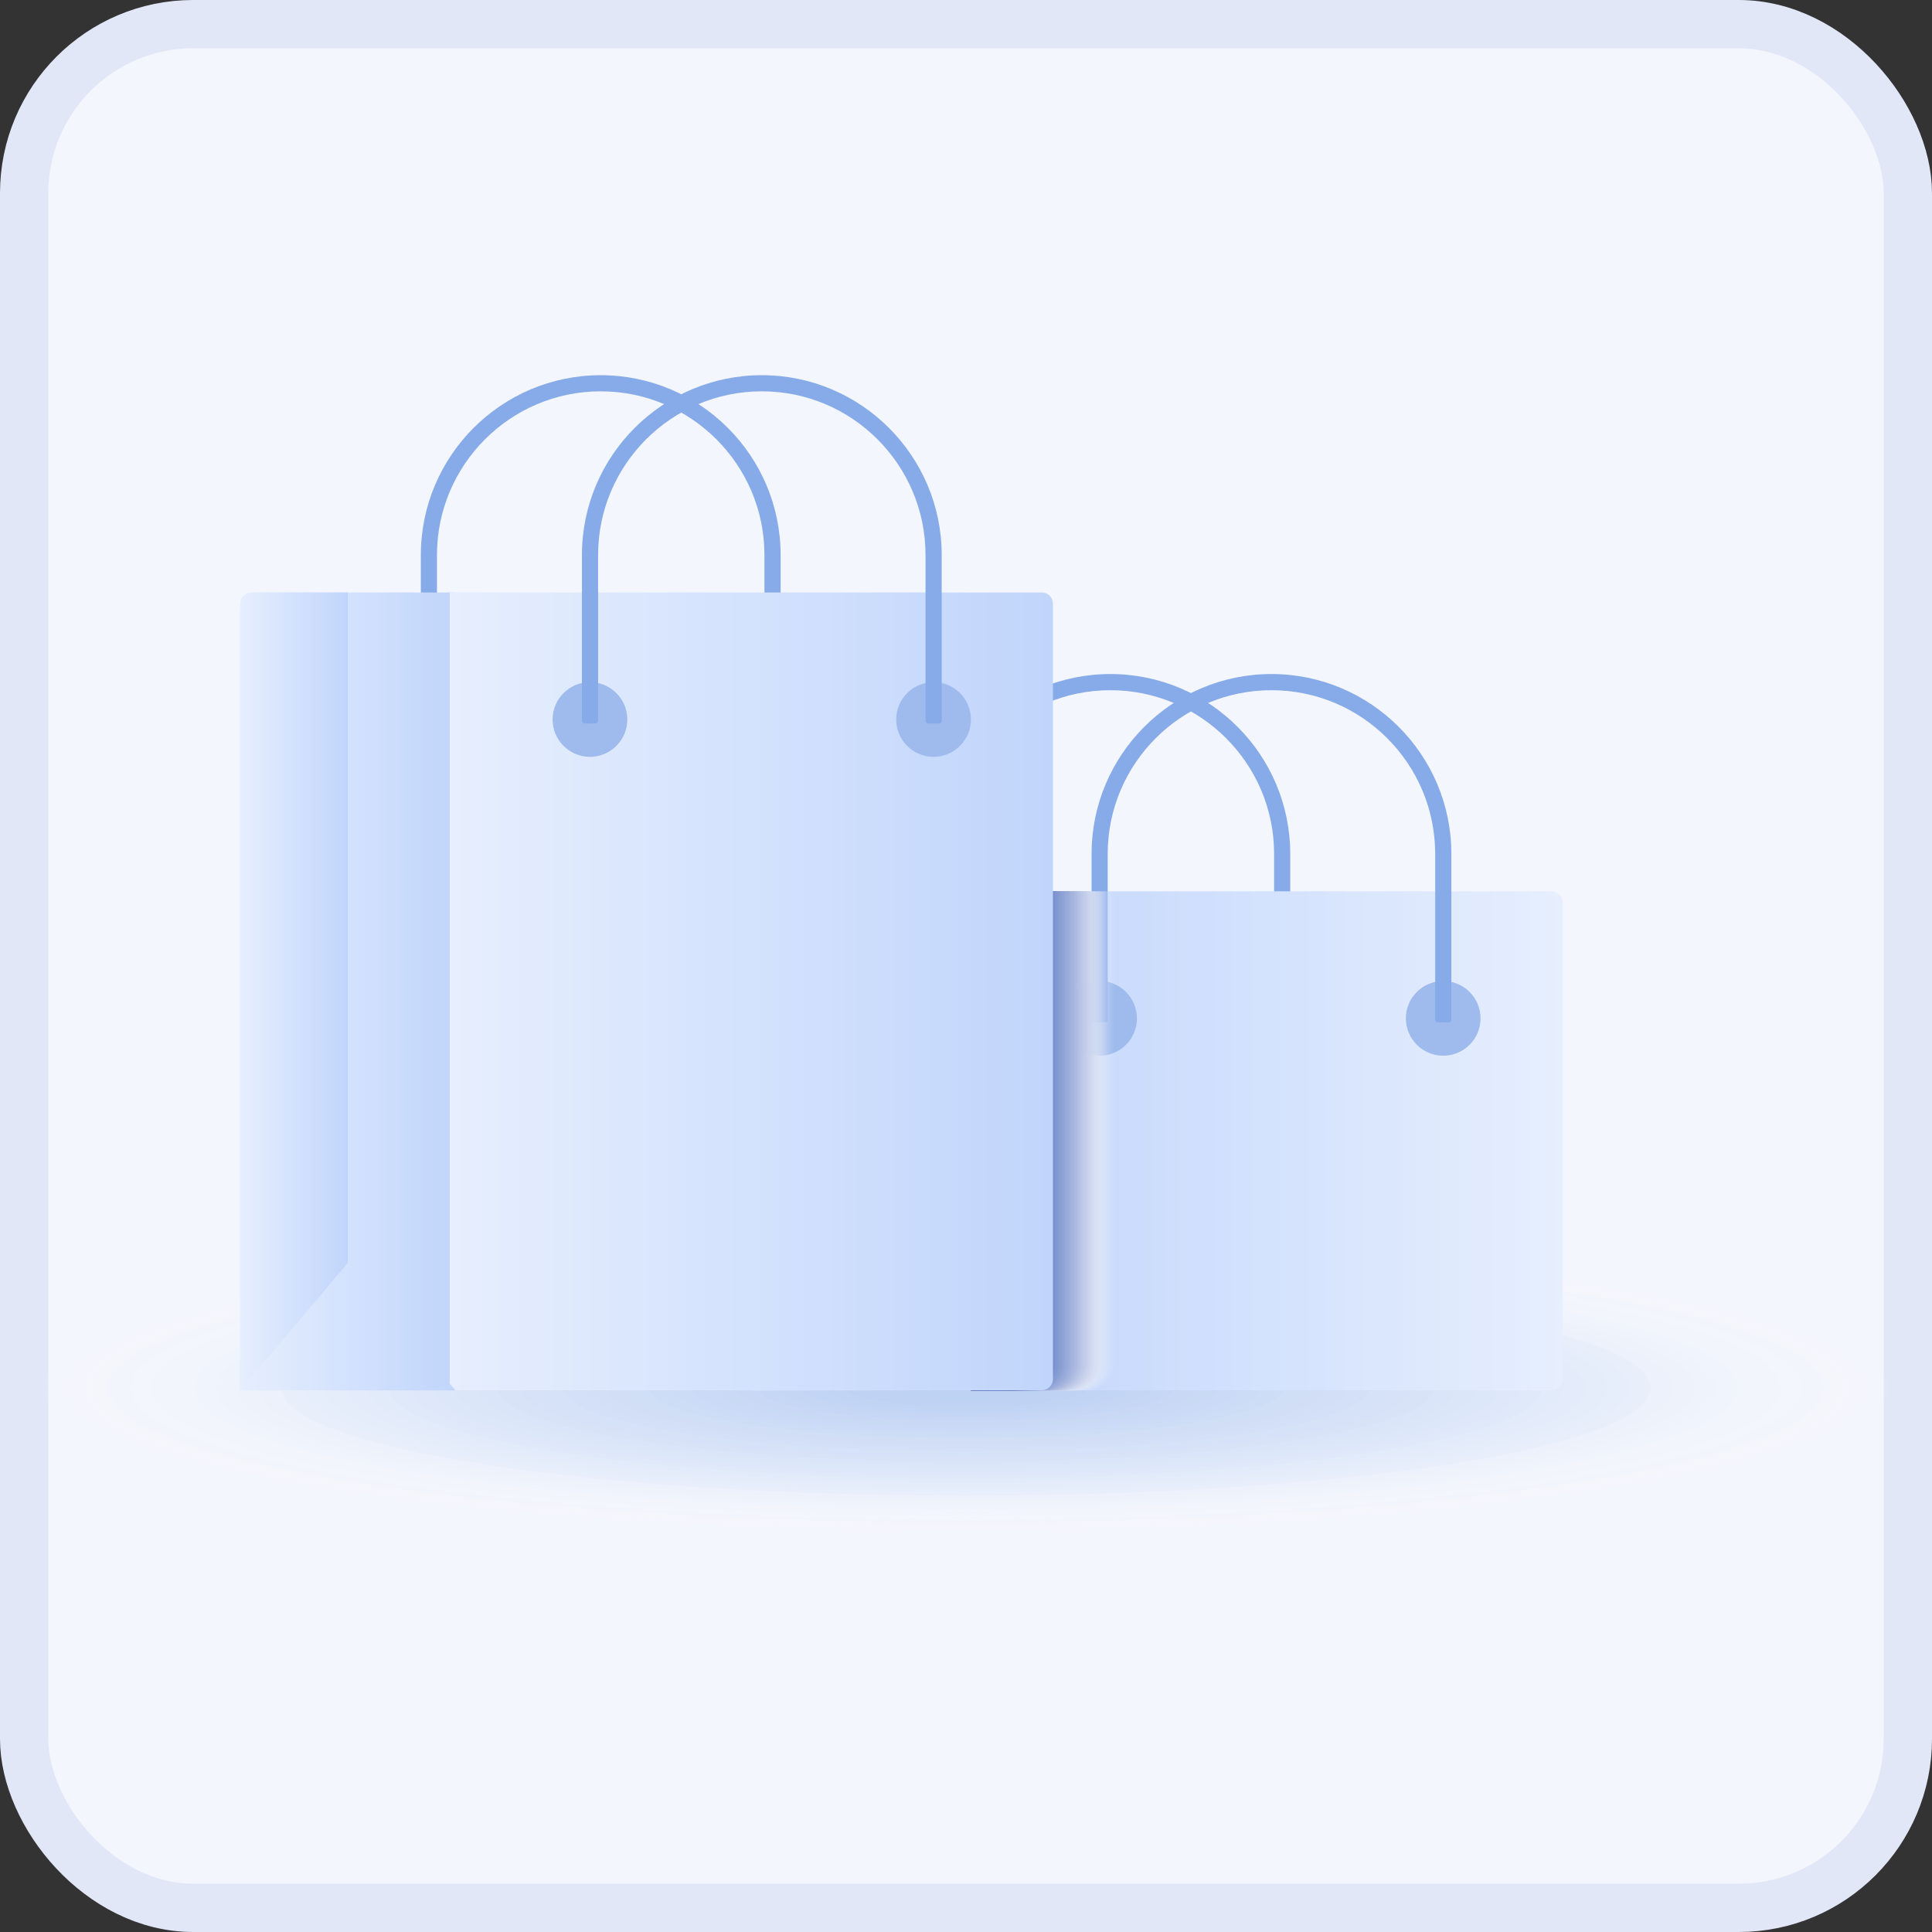 <svg width="40" height="40" viewBox="0 0 40 40" fill="none" xmlns="http://www.w3.org/2000/svg">
<rect x="0" y="0" width="40" height="40" fill="#333333" stroke="none"/>
<rect x="0.5" y="0.5" width="39" height="39" rx="3.5" fill="#F4F6FD" stroke="#E2E7F8"/>
<g opacity="0.8">
<g opacity="0.5">
<path opacity="0.024" d="M20 31.812C30.798 31.812 39.552 30.434 39.552 28.735C39.552 27.036 30.798 25.658 20 25.658C9.202 25.658 0.448 27.036 0.448 28.735C0.448 30.434 9.202 31.812 20 31.812Z" fill="#FBFCFE"/>
<path opacity="0.049" d="M20 31.74C30.55 31.74 39.103 30.394 39.103 28.734C39.103 27.074 30.55 25.729 20 25.729C9.449 25.729 0.896 27.074 0.896 28.734C0.896 30.394 9.449 31.74 20 31.74Z" fill="#F8FAFE"/>
<path opacity="0.073" d="M20 31.672C30.303 31.672 38.655 30.358 38.655 28.736C38.655 27.114 30.303 25.799 20 25.799C9.697 25.799 1.345 27.114 1.345 28.736C1.345 30.358 9.697 31.672 20 31.672Z" fill="#F4F7FD"/>
<path opacity="0.098" d="M20 31.6C30.055 31.6 38.207 30.317 38.207 28.735C38.207 27.152 30.055 25.869 20 25.869C9.945 25.869 1.793 27.152 1.793 28.735C1.793 30.317 9.945 31.6 20 31.6Z" fill="#F1F5FC"/>
<path opacity="0.122" d="M20 31.529C29.808 31.529 37.758 30.278 37.758 28.735C37.758 27.192 29.808 25.94 20 25.94C10.192 25.94 2.242 27.192 2.242 28.735C2.242 30.278 10.192 31.529 20 31.529Z" fill="#EDF2FC"/>
<path opacity="0.146" d="M20 31.46C29.56 31.46 37.31 30.24 37.31 28.734C37.31 27.229 29.56 26.009 20 26.009C10.44 26.009 2.69 27.229 2.69 28.734C2.69 30.24 10.44 31.46 20 31.46Z" fill="#E9F0FB"/>
<path opacity="0.171" d="M20 31.39C29.312 31.39 36.861 30.202 36.861 28.735C36.861 27.27 29.312 26.081 20 26.081C10.688 26.081 3.138 27.27 3.138 28.735C3.138 30.202 10.688 31.39 20 31.39Z" fill="#E6EDFA"/>
<path opacity="0.195" d="M20 31.319C29.065 31.319 36.413 30.162 36.413 28.736C36.413 27.309 29.065 26.152 20 26.152C10.935 26.152 3.587 27.309 3.587 28.736C3.587 30.162 10.935 31.319 20 31.319Z" fill="#E2EBFA"/>
<path opacity="0.22" d="M20 31.247C28.819 31.247 35.967 30.122 35.967 28.735C35.967 27.347 28.819 26.223 20 26.223C11.181 26.223 4.033 27.347 4.033 28.735C4.033 30.122 11.181 31.247 20 31.247Z" fill="#DFE8F9"/>
<path opacity="0.244" d="M20 31.179C28.571 31.179 35.519 30.085 35.519 28.735C35.519 27.386 28.571 26.292 20 26.292C11.429 26.292 4.481 27.386 4.481 28.735C4.481 30.085 11.429 31.179 20 31.179Z" fill="#DBE6F8"/>
<path opacity="0.268" d="M20 31.108C28.323 31.108 35.071 30.046 35.071 28.735C35.071 27.425 28.323 26.363 20 26.363C11.677 26.363 4.929 27.425 4.929 28.735C4.929 30.046 11.677 31.108 20 31.108Z" fill="#D8E3F7"/>
<path opacity="0.293" d="M20 31.037C28.076 31.037 34.622 30.006 34.622 28.736C34.622 27.465 28.076 26.435 20 26.435C11.924 26.435 5.378 27.465 5.378 28.736C5.378 30.006 11.924 31.037 20 31.037Z" fill="#D4E1F7"/>
<path opacity="0.317" d="M20 30.965C27.828 30.965 34.174 29.966 34.174 28.735C34.174 27.503 27.828 26.505 20 26.505C12.172 26.505 5.826 27.503 5.826 28.735C5.826 29.966 12.172 30.965 20 30.965Z" fill="#D0DEF6"/>
<path opacity="0.342" d="M20 30.895C27.581 30.895 33.726 29.928 33.726 28.734C33.726 27.541 27.581 26.573 20 26.573C12.42 26.573 6.275 27.541 6.275 28.734C6.275 29.928 12.42 30.895 20 30.895Z" fill="#CDDCF5"/>
<path opacity="0.366" d="M20 30.825C27.333 30.825 33.277 29.89 33.277 28.735C33.277 27.581 27.333 26.645 20 26.645C12.667 26.645 6.723 27.581 6.723 28.735C6.723 29.89 12.667 30.825 20 30.825Z" fill="#C9D9F5"/>
<path opacity="0.39" d="M20 30.753C27.085 30.753 32.829 29.849 32.829 28.735C32.829 27.62 27.085 26.716 20 26.716C12.915 26.716 7.171 27.62 7.171 28.735C7.171 29.849 12.915 30.753 20 30.753Z" fill="#C6D7F4"/>
<path opacity="0.415" d="M20 30.685C26.838 30.685 32.38 29.812 32.38 28.735C32.38 27.658 26.838 26.785 20 26.785C13.162 26.785 7.62 27.658 7.62 28.735C7.62 29.812 13.162 30.685 20 30.685Z" fill="#C2D4F3"/>
<path opacity="0.439" d="M20 30.614C26.591 30.614 31.934 29.773 31.934 28.735C31.934 27.698 26.591 26.856 20 26.856C13.409 26.856 8.065 27.698 8.065 28.735C8.065 29.773 13.409 30.614 20 30.614Z" fill="#BED2F3"/>
<path opacity="0.463" d="M20 30.542C26.343 30.542 31.486 29.733 31.486 28.734C31.486 27.736 26.343 26.927 20 26.927C13.656 26.927 8.514 27.736 8.514 28.734C8.514 29.733 13.656 30.542 20 30.542Z" fill="#BBCFF2"/>
<path opacity="0.488" d="M20 30.472C26.096 30.472 31.038 29.695 31.038 28.735C31.038 27.776 26.096 26.999 20 26.999C13.904 26.999 8.962 27.776 8.962 28.735C8.962 29.695 13.904 30.472 20 30.472Z" fill="#B7CDF1"/>
<path opacity="0.512" d="M30.589 28.735C30.589 29.655 25.847 30.403 20 30.403C14.152 30.403 9.41 29.655 9.41 28.735C9.41 27.815 14.152 27.067 20 27.067C25.85 27.067 30.589 27.815 30.589 28.735Z" fill="#B4CAF1"/>
<path opacity="0.537" d="M20 30.332C25.601 30.332 30.141 29.617 30.141 28.735C30.141 27.853 25.601 27.139 20 27.139C14.399 27.139 9.859 27.853 9.859 28.735C9.859 29.617 14.399 30.332 20 30.332Z" fill="#B0C8F0"/>
<path opacity="0.561" d="M29.693 28.735C29.693 29.577 25.354 30.261 20 30.261C14.646 30.261 10.307 29.577 10.307 28.735C10.307 27.893 14.646 27.21 20 27.21C25.354 27.21 29.693 27.893 29.693 28.735Z" fill="#ADC5EF"/>
<path opacity="0.585" d="M29.244 28.736C29.244 29.541 25.105 30.191 20 30.191C14.895 30.191 10.755 29.538 10.755 28.736C10.755 27.932 14.895 27.282 20 27.282C25.107 27.282 29.244 27.932 29.244 28.736Z" fill="#A9C3EF"/>
<path opacity="0.61" d="M28.798 28.737C28.798 29.501 24.86 30.122 20.002 30.122C15.144 30.122 11.206 29.503 11.206 28.737C11.206 27.973 15.144 27.352 20.002 27.352C24.858 27.352 28.798 27.973 28.798 28.737Z" fill="#A5C0EE"/>
<path opacity="0.634" d="M20 30.049C24.61 30.049 28.348 29.461 28.348 28.735C28.348 28.009 24.61 27.421 20 27.421C15.39 27.421 11.652 28.009 11.652 28.735C11.652 29.461 15.39 30.049 20 30.049Z" fill="#A2BEED"/>
<path opacity="0.658" d="M27.902 28.736C27.902 29.424 24.365 29.979 20 29.979C15.637 29.979 12.098 29.422 12.098 28.736C12.098 28.051 15.635 27.493 20 27.493C24.365 27.493 27.902 28.051 27.902 28.736Z" fill="#9EBBED"/>
<path opacity="0.683" d="M20 29.907C24.116 29.907 27.453 29.383 27.453 28.735C27.453 28.088 24.116 27.564 20 27.564C15.884 27.564 12.547 28.088 12.547 28.735C12.547 29.383 15.884 29.907 20 29.907Z" fill="#9BB9EC"/>
<path opacity="0.707" d="M27.005 28.736C27.005 29.346 23.869 29.839 20 29.839C16.131 29.839 12.995 29.346 12.995 28.736C12.995 28.126 16.131 27.633 20 27.633C23.869 27.633 27.005 28.126 27.005 28.736Z" fill="#97B6EB"/>
<path opacity="0.732" d="M26.557 28.736C26.557 29.305 23.622 29.768 20 29.768C16.38 29.768 13.443 29.305 13.443 28.736C13.443 28.167 16.378 27.704 20 27.704C23.622 27.704 26.557 28.167 26.557 28.736Z" fill="#93B4EB"/>
<path opacity="0.756" d="M20 29.696C23.374 29.696 26.108 29.266 26.108 28.735C26.108 28.204 23.374 27.774 20 27.774C16.626 27.774 13.892 28.204 13.892 28.735C13.892 29.266 16.626 29.696 20 29.696Z" fill="#90B1EA"/>
<path opacity="0.78" d="M25.66 28.736C25.66 29.227 23.127 29.628 20 29.628C16.873 29.628 14.34 29.229 14.34 28.736C14.34 28.245 16.873 27.844 20 27.844C23.127 27.844 25.66 28.245 25.66 28.736Z" fill="#8CAFE9"/>
<path opacity="0.805" d="M20 29.556C22.878 29.556 25.212 29.188 25.212 28.735C25.212 28.282 22.878 27.914 20 27.914C17.122 27.914 14.788 28.282 14.788 28.735C14.788 29.188 17.122 29.556 20 29.556Z" fill="#89ACE8"/>
<path opacity="0.829" d="M24.766 28.736C24.766 29.151 22.633 29.486 20.002 29.486C17.372 29.486 15.239 29.149 15.239 28.736C15.239 28.323 17.372 27.986 20.002 27.986C22.631 27.986 24.766 28.321 24.766 28.736Z" fill="#85AAE8"/>
<path opacity="0.854" d="M20 29.415C22.383 29.415 24.315 29.111 24.315 28.736C24.315 28.361 22.383 28.058 20 28.058C17.617 28.058 15.685 28.361 15.685 28.736C15.685 29.111 17.617 29.415 20 29.415Z" fill="#82A7E7"/>
<path opacity="0.878" d="M23.869 28.735C23.869 29.072 22.137 29.344 20 29.344C17.863 29.344 16.131 29.072 16.131 28.735C16.131 28.398 17.863 28.125 20 28.125C22.137 28.125 23.869 28.398 23.869 28.735Z" fill="#7EA5E6"/>
<path opacity="0.902" d="M20 29.274C21.889 29.274 23.421 29.033 23.421 28.736C23.421 28.438 21.889 28.197 20 28.197C18.111 28.197 16.579 28.438 16.579 28.736C16.579 29.033 18.111 29.274 20 29.274Z" fill="#7AA2E6"/>
<path opacity="0.927" d="M20 29.201C21.642 29.201 22.972 28.992 22.972 28.734C22.972 28.476 21.642 28.267 20 28.267C18.358 28.267 17.028 28.476 17.028 28.734C17.028 28.992 18.358 29.201 20 29.201Z" fill="#77A0E5"/>
<path opacity="0.951" d="M22.524 28.736C22.524 28.954 21.395 29.132 20 29.132C18.605 29.132 17.476 28.954 17.476 28.736C17.476 28.518 18.605 28.34 20 28.34C21.395 28.34 22.524 28.518 22.524 28.736Z" fill="#739DE4"/>
<path opacity="0.976" d="M22.076 28.736C22.076 28.917 21.146 29.064 20 29.064C18.854 29.064 17.924 28.917 17.924 28.736C17.924 28.556 18.854 28.409 20 28.409C21.148 28.409 22.076 28.556 22.076 28.736Z" fill="#709BE4"/>
<path opacity="0.5" d="M21.627 28.737C21.627 28.879 20.899 28.993 20 28.993C19.101 28.993 18.373 28.879 18.373 28.737C18.373 28.594 19.101 28.48 20 28.48C20.899 28.48 21.627 28.594 21.627 28.737Z" fill="#6C98E3"/>
</g>
<path d="M26.431 21.167C26.403 21.167 26.379 21.143 26.379 21.114V17.679C26.379 15.81 24.858 14.29 22.989 14.29C21.12 14.29 19.599 15.81 19.599 17.679V21.114C19.599 21.143 19.575 21.167 19.547 21.167H19.317C19.288 21.167 19.265 21.143 19.265 21.114V17.679C19.265 15.625 20.935 13.955 22.989 13.955C25.043 13.955 26.713 15.625 26.713 17.679V21.114C26.713 21.143 26.69 21.167 26.661 21.167H26.431Z" fill="#6C98E3"/>
<path d="M19.981 28.786H15.519V18.804C15.519 18.61 15.675 18.453 15.87 18.453H19.979V28.786H19.981Z" fill="url(#paint0_linear)"/>
<path d="M19.865 28.786H32.12C32.248 28.786 32.352 28.682 32.352 28.554V18.683C32.352 18.558 32.25 18.453 32.122 18.453H19.862V28.786H19.865Z" fill="url(#paint1_linear)"/>
<path d="M17.751 28.786H15.521V18.686C15.521 18.558 15.626 18.453 15.754 18.453H17.751V28.786Z" fill="url(#paint2_linear)"/>
<path d="M19.981 28.784H15.521L17.751 26.146L19.981 28.784Z" fill="url(#paint3_linear)"/>
<path d="M23.539 21.084C23.539 21.511 23.193 21.857 22.766 21.857C22.339 21.857 21.993 21.511 21.993 21.084C21.993 20.657 22.339 20.311 22.766 20.311C23.193 20.311 23.539 20.657 23.539 21.084Z" fill="#89ADE9"/>
<path d="M30.653 21.084C30.653 21.511 30.307 21.857 29.88 21.857C29.453 21.857 29.107 21.511 29.107 21.084C29.107 20.657 29.453 20.311 29.88 20.311C30.307 20.311 30.653 20.657 30.653 21.084Z" fill="#89ADE9"/>
<path d="M29.766 21.167C29.738 21.167 29.714 21.143 29.714 21.114V17.679C29.714 15.81 28.194 14.29 26.324 14.29C24.455 14.29 22.934 15.81 22.934 17.679V21.114C22.934 21.143 22.911 21.167 22.882 21.167H22.652C22.624 21.167 22.6 21.143 22.6 21.114V17.679C22.6 15.625 24.27 13.955 26.324 13.955C28.379 13.955 30.049 15.625 30.049 17.679V21.114C30.049 21.143 30.025 21.167 29.997 21.167H29.766Z" fill="#6C98E3"/>
<path opacity="0.024" d="M23.074 28.222C23.074 28.535 22.82 28.789 22.507 28.789H20.106V18.456H23.074V28.222Z" fill="#FAFBFD"/>
<path opacity="0.049" d="M23.034 28.22C23.034 28.534 22.78 28.787 22.467 28.787H20.102V18.454H23.032V28.22H23.034Z" fill="#F5F7FB"/>
<path opacity="0.073" d="M22.994 28.22C22.994 28.534 22.74 28.787 22.427 28.787H20.102V18.454H22.994V28.22Z" fill="#F0F3FA"/>
<path opacity="0.098" d="M22.956 28.22C22.956 28.534 22.702 28.787 22.389 28.787H20.102V18.454H22.956V28.22Z" fill="#EBEFF8"/>
<path opacity="0.122" d="M22.918 28.22C22.918 28.534 22.664 28.787 22.351 28.787H20.102V18.454H22.916V28.22H22.918Z" fill="#E6EBF6"/>
<path opacity="0.146" d="M22.88 28.22C22.88 28.534 22.626 28.787 22.313 28.787H20.102V18.454H22.878V28.22H22.88Z" fill="#E1E6F4"/>
<path opacity="0.171" d="M22.844 28.222C22.844 28.535 22.59 28.789 22.277 28.789H20.106V18.456H22.844V28.222Z" fill="#DCE2F2"/>
<path opacity="0.195" d="M22.802 28.22C22.802 28.534 22.548 28.787 22.235 28.787H20.102V18.454H22.802V28.22Z" fill="#D7DEF0"/>
<path opacity="0.22" d="M22.764 28.22C22.764 28.534 22.51 28.787 22.197 28.787H20.102V18.454H22.764V28.22Z" fill="#D2DAEF"/>
<path opacity="0.244" d="M22.726 28.22C22.726 28.534 22.472 28.787 22.159 28.787H20.102V18.454H22.724V28.22H22.726Z" fill="#CDD6ED"/>
<path opacity="0.268" d="M22.688 28.22C22.688 28.534 22.434 28.787 22.121 28.787H20.102V18.454H22.686V28.22H22.688Z" fill="#C9D2EB"/>
<path opacity="0.293" d="M22.648 28.22C22.648 28.534 22.394 28.787 22.081 28.787H20.102V18.454H22.648V28.22Z" fill="#C4CEE9"/>
<path opacity="0.317" d="M22.61 28.22C22.61 28.534 22.356 28.787 22.043 28.787H20.102V18.454H22.61V28.22Z" fill="#BFCAE7"/>
<path opacity="0.342" d="M22.572 28.22C22.572 28.534 22.318 28.787 22.005 28.787H20.102V18.454H22.572V28.22Z" fill="#BAC6E5"/>
<path opacity="0.366" d="M22.534 28.22C22.534 28.534 22.28 28.787 21.967 28.787H20.102V18.454H22.531V28.22H22.534Z" fill="#B5C2E4"/>
<path opacity="0.39" d="M22.496 28.22C22.496 28.534 22.242 28.787 21.929 28.787H20.102V18.454H22.493V28.22H22.496Z" fill="#B0BDE2"/>
<path opacity="0.415" d="M22.455 28.22C22.455 28.534 22.202 28.787 21.888 28.787H20.102V18.454H22.455V28.22Z" fill="#ABB9E0"/>
<path opacity="0.439" d="M22.417 28.22C22.417 28.534 22.164 28.787 21.851 28.787H20.102V18.454H22.417V28.22Z" fill="#A6B5DE"/>
<path opacity="0.463" d="M22.38 28.22C22.38 28.534 22.126 28.787 21.812 28.787H20.102V18.454H22.377V28.22H22.38Z" fill="#A1B1DC"/>
<path opacity="0.488" d="M22.341 28.22C22.341 28.534 22.088 28.787 21.775 28.787H20.102V18.454H22.339V28.22H22.341Z" fill="#9CADDA"/>
<path opacity="0.512" d="M22.304 28.22C22.304 28.534 22.05 28.787 21.737 28.787H20.102V18.454H22.301V28.22H22.304Z" fill="#97A9D9"/>
<path opacity="0.537" d="M22.263 28.22C22.263 28.534 22.009 28.787 21.696 28.787H20.102V18.454H22.263V28.22Z" fill="#92A5D7"/>
<path opacity="0.561" d="M22.225 28.22C22.225 28.534 21.971 28.787 21.658 28.787H20.102V18.454H22.225V28.22Z" fill="#8DA1D5"/>
<path opacity="0.585" d="M22.187 28.22C22.187 28.534 21.933 28.787 21.62 28.787H20.102V18.454H22.185V28.22H22.187Z" fill="#889DD3"/>
<path opacity="0.61" d="M22.149 28.22C22.149 28.534 21.896 28.787 21.582 28.787H20.102V18.454H22.147V28.22H22.149Z" fill="#8399D1"/>
<path opacity="0.634" d="M22.113 28.222C22.113 28.535 21.859 28.789 21.546 28.789H20.106V18.456H22.113V28.222Z" fill="#7E94CF"/>
<path opacity="0.658" d="M22.071 28.22C22.071 28.534 21.817 28.787 21.504 28.787H20.102V18.454H22.071V28.22Z" fill="#7990CE"/>
<path opacity="0.683" d="M22.033 28.22C22.033 28.534 21.779 28.787 21.466 28.787H20.102V18.454H22.033V28.22Z" fill="#748CCC"/>
<path opacity="0.707" d="M21.995 28.22C21.995 28.534 21.741 28.787 21.428 28.787H20.102V18.454H21.993V28.22H21.995Z" fill="#6F88CA"/>
<path opacity="0.732" d="M21.957 28.22C21.957 28.534 21.703 28.787 21.39 28.787H20.102V18.454H21.955V28.22H21.957Z" fill="#6A84C8"/>
<path opacity="0.756" d="M21.917 28.22C21.917 28.534 21.663 28.787 21.35 28.787H20.102V18.454H21.917V28.22Z" fill="#6680C6"/>
<path opacity="0.78" d="M21.879 28.22C21.879 28.534 21.625 28.787 21.312 28.787H20.102V18.454H21.879V28.22Z" fill="#617CC4"/>
<path opacity="0.805" d="M21.841 28.22C21.841 28.534 21.587 28.787 21.274 28.787H20.102V18.454H21.841V28.22Z" fill="#5C78C3"/>
<path opacity="0.829" d="M21.803 28.22C21.803 28.534 21.549 28.787 21.236 28.787H20.102V18.454H21.801V28.22H21.803Z" fill="#5774C1"/>
<path opacity="0.854" d="M21.765 28.22C21.765 28.534 21.511 28.787 21.198 28.787H20.102V18.454H21.763V28.22H21.765Z" fill="#5270BF"/>
<path opacity="0.878" d="M21.725 28.22C21.725 28.534 21.471 28.787 21.158 28.787H20.102V18.454H21.725V28.22Z" fill="#4D6BBD"/>
<path opacity="0.902" d="M21.687 28.22C21.687 28.534 21.433 28.787 21.12 28.787H20.102V18.454H21.687V28.22Z" fill="#4867BB"/>
<path opacity="0.927" d="M21.649 28.22C21.649 28.534 21.395 28.787 21.082 28.787H20.102V18.454H21.646V28.22H21.649Z" fill="#4363B9"/>
<path opacity="0.951" d="M21.611 28.22C21.611 28.534 21.357 28.787 21.044 28.787H20.102V18.454H21.608V28.22H21.611Z" fill="#3E5FB8"/>
<path opacity="0.976" d="M21.573 28.22C21.573 28.534 21.319 28.787 21.006 28.787H20.102V18.454H21.571V28.22H21.573Z" fill="#395BB6"/>
<path d="M21.533 28.22V18.454H20.102V28.787H20.966C21.281 28.785 21.533 28.531 21.533 28.22Z" fill="#3457B4"/>
<path d="M15.879 14.979C15.851 14.979 15.827 14.955 15.827 14.927V11.492C15.827 9.623 14.306 8.102 12.437 8.102C10.568 8.102 9.047 9.623 9.047 11.492V14.927C9.047 14.955 9.024 14.979 8.995 14.979H8.765C8.737 14.979 8.713 14.955 8.713 14.927V11.492C8.713 9.438 10.383 7.768 12.437 7.768C14.492 7.768 16.162 9.438 16.162 11.492V14.927C16.162 14.955 16.138 14.979 16.109 14.979H15.879Z" fill="#6C98E3"/>
<path d="M9.429 28.784H4.97V12.618C4.97 12.423 5.126 12.267 5.321 12.267H9.429V28.784Z" fill="url(#paint4_linear)"/>
<path d="M9.313 28.784H21.568C21.696 28.784 21.8 28.68 21.8 28.552V12.497C21.8 12.371 21.698 12.267 21.57 12.267H9.311V28.784H9.313Z" fill="url(#paint5_linear)"/>
<path d="M7.2 28.784H4.97V12.499C4.97 12.371 5.074 12.267 5.202 12.267H7.2V28.784Z" fill="url(#paint6_linear)"/>
<path d="M9.429 28.787H4.97L7.2 26.149L9.429 28.787Z" fill="url(#paint7_linear)"/>
<path d="M12.988 14.896C12.988 15.323 12.641 15.67 12.214 15.67C11.787 15.67 11.441 15.323 11.441 14.896C11.441 14.469 11.787 14.123 12.214 14.123C12.641 14.123 12.988 14.469 12.988 14.896Z" fill="#89ADE9"/>
<path d="M20.102 14.896C20.102 15.323 19.756 15.67 19.329 15.67C18.902 15.67 18.555 15.323 18.555 14.896C18.555 14.469 18.902 14.123 19.329 14.123C19.756 14.123 20.102 14.469 20.102 14.896Z" fill="#89ADE9"/>
<path d="M19.215 14.979C19.186 14.979 19.162 14.955 19.162 14.927V11.492C19.162 9.623 17.642 8.102 15.773 8.102C13.903 8.102 12.383 9.623 12.383 11.492V14.927C12.383 14.955 12.359 14.979 12.331 14.979H12.1C12.072 14.979 12.048 14.955 12.048 14.927V11.492C12.048 9.438 13.718 7.768 15.773 7.768C17.827 7.768 19.497 9.438 19.497 11.492V14.927C19.497 14.955 19.473 14.979 19.445 14.979H19.215Z" fill="#6C98E3"/>
</g>
<defs>
<linearGradient id="paint0_linear" x1="15.521" y1="23.62" x2="19.982" y2="23.62" gradientUnits="userSpaceOnUse">
<stop stop-color="#E3EDFE"/>
<stop offset="1" stop-color="#B3CDFA"/>
</linearGradient>
<linearGradient id="paint1_linear" x1="19.863" y1="23.62" x2="32.352" y2="23.62" gradientUnits="userSpaceOnUse">
<stop stop-color="#B3CDFA"/>
<stop offset="1" stop-color="#E3EDFE"/>
</linearGradient>
<linearGradient id="paint2_linear" x1="15.521" y1="23.62" x2="17.752" y2="23.62" gradientUnits="userSpaceOnUse">
<stop stop-color="#E3EDFE"/>
<stop offset="1" stop-color="#B3CDFA"/>
</linearGradient>
<linearGradient id="paint3_linear" x1="15.521" y1="27.465" x2="19.982" y2="27.465" gradientUnits="userSpaceOnUse">
<stop stop-color="#E3EDFE"/>
<stop offset="1" stop-color="#B3CDFA"/>
</linearGradient>
<linearGradient id="paint4_linear" x1="4.97" y1="20.525" x2="9.431" y2="20.525" gradientUnits="userSpaceOnUse">
<stop stop-color="#E3EDFE"/>
<stop offset="1" stop-color="#B3CDFA"/>
</linearGradient>
<linearGradient id="paint5_linear" x1="9.312" y1="20.525" x2="21.801" y2="20.525" gradientUnits="userSpaceOnUse">
<stop stop-color="#E3EDFE"/>
<stop offset="1" stop-color="#B3CDFA"/>
</linearGradient>
<linearGradient id="paint6_linear" x1="4.97" y1="20.525" x2="7.2" y2="20.525" gradientUnits="userSpaceOnUse">
<stop stop-color="#E3EDFE"/>
<stop offset="1" stop-color="#B3CDFA"/>
</linearGradient>
<linearGradient id="paint7_linear" x1="4.97" y1="27.468" x2="9.431" y2="27.468" gradientUnits="userSpaceOnUse">
<stop stop-color="#E3EDFE"/>
<stop offset="1" stop-color="#B3CDFA"/>
</linearGradient>
</defs>
</svg>

